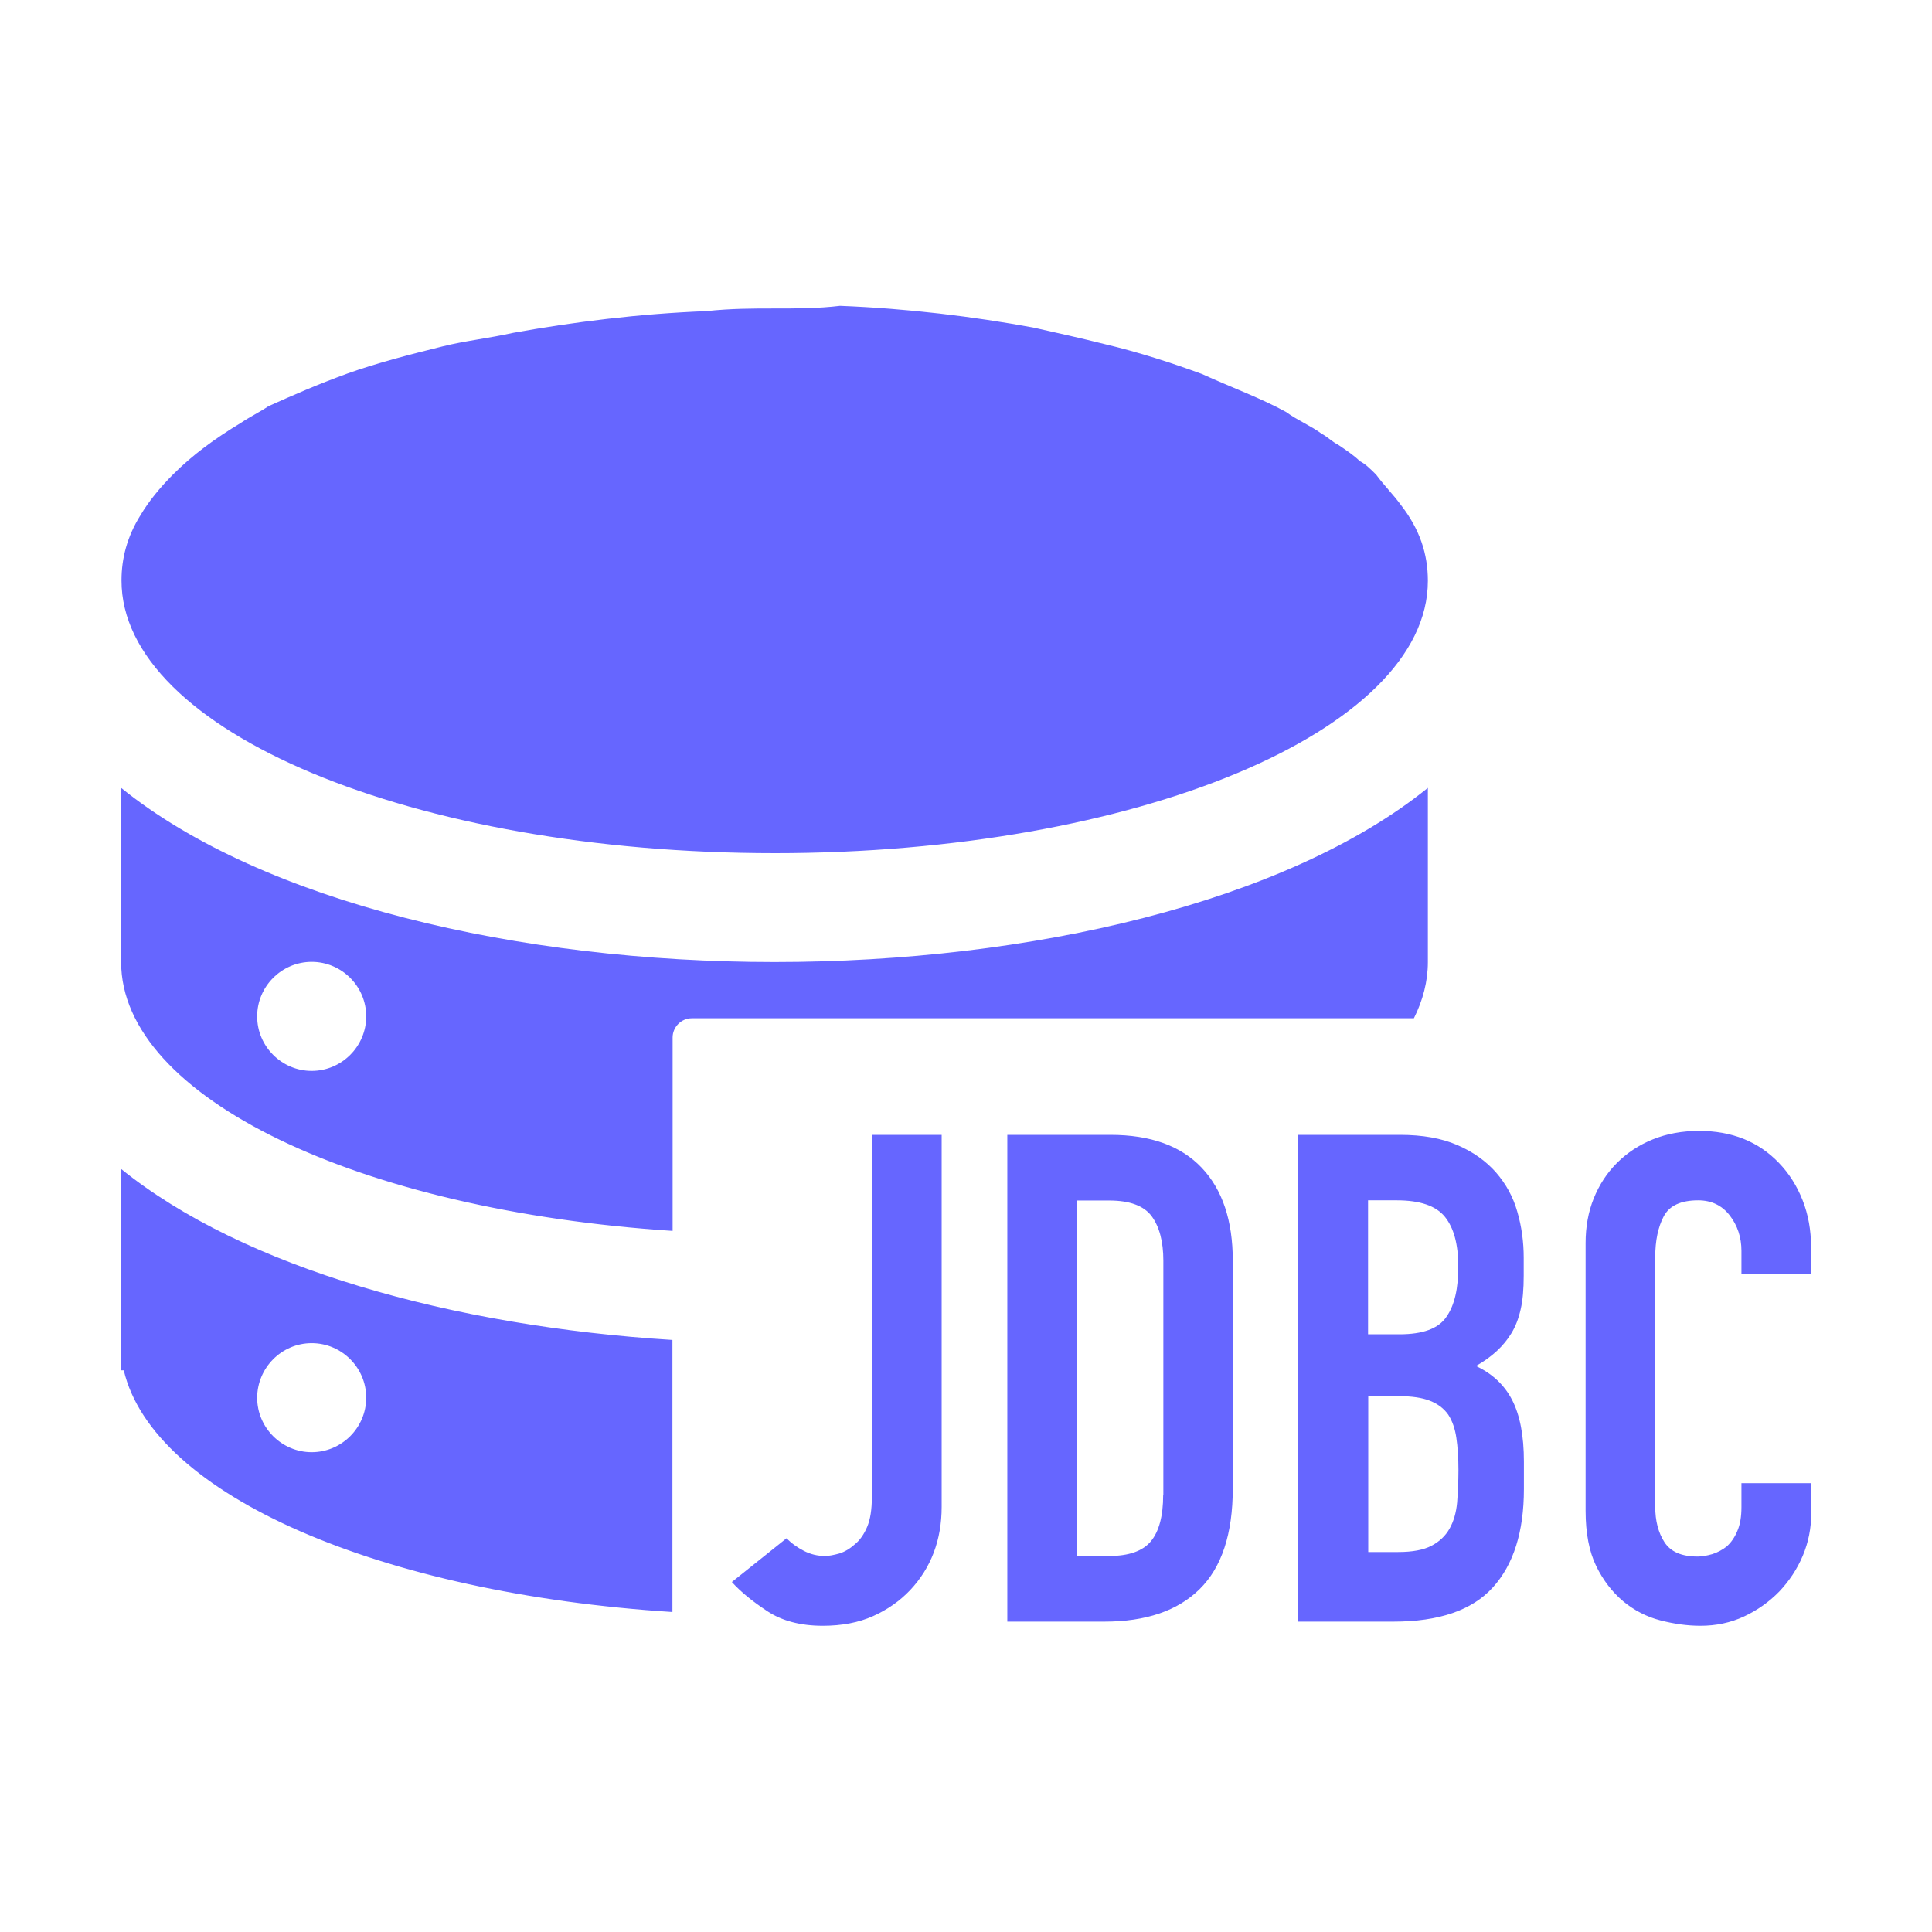 <?xml version="1.0" standalone="no"?><!DOCTYPE svg PUBLIC "-//W3C//DTD SVG 1.1//EN" "http://www.w3.org/Graphics/SVG/1.1/DTD/svg11.dtd"><svg class="icon" width="200px" height="200.00px" viewBox="0 0 1024 1024" version="1.1" xmlns="http://www.w3.org/2000/svg"><path fill="#6666FF" d="M410.5 452.2c191.9 0 346.3-64.9 346.3-144.3 0-14.4-4.3-27.4-14.4-40.4-4.3-5.8-8.7-10.1-13-15.9-2.9-2.9-5.8-5.8-8.7-7.2-2.9-2.9-7.2-5.8-11.5-8.7-2.9-1.4-5.8-4.3-8.7-5.8-5.8-4.3-13-7.2-18.8-11.5-13-7.2-28.9-13-44.7-20.2-15.9-5.8-33.2-11.5-51.9-15.9-11.5-2.9-24.5-5.8-37.5-8.7-31.7-5.8-66.4-10.1-102.4-11.5-11.5 1.4-23.1 1.4-34.6 1.4s-23.1 0-36.1 1.4c-36.1 1.4-70.7 5.8-102.4 11.5-13 2.9-26 4.3-37.5 7.2-17.3 4.3-34.6 8.7-50.5 14.4-15.9 5.8-28.9 11.5-41.8 17.3-4.3 2.9-10.1 5.8-14.4 8.7-14.4 8.7-26 17.3-36.1 27.4-7.2 7.2-13 14.4-17.3 21.6-7.2 11.5-10.1 23.1-10.1 34.6-0.2 79.6 154.2 144.6 346.1 144.6zM756.8 509.9v-92.3c-75 60.6-210.7 92.3-346.3 92.3-135.6 0-271.3-31.7-346.3-92.3v92.3c0 71.8 126.2 131.7 292.3 142.5V549.9c0-5.6 4.6-10.2 10.2-10.2h382.7c4.8-9.6 7.4-19.6 7.4-29.8z m-591.6 57.7c-15.9 0-28.9-13-28.9-28.9 0-15.9 13-28.9 28.9-28.9 15.9 0 28.9 13 28.9 28.9 0 15.9-13 28.9-28.9 28.9zM64.2 726.3h1.4c15.6 66.1 135.8 118.2 290.8 128.1V710.2c-116.7-7.3-227.2-38.1-292.3-90.7v106.8z m101-14.4c15.9 0 28.9 13 28.9 28.9 0 15.9-13 28.9-28.9 28.9-15.9 0-28.9-13-28.9-28.9 0.1-15.9 13-28.9 28.9-28.9zM462.1 793.5c0 6.5-0.8 11.8-2.5 15.8s-3.9 7.1-6.5 9.2c-2.7 2.4-5.4 4-8.3 4.9-2.9 0.8-5.4 1.3-7.6 1.3-3.9 0-7.6-0.9-11.1-2.7-3.5-1.8-6.6-4-9.2-6.7l-29 23.2c4.6 5.1 10.8 10.2 18.7 15.4 7.8 5.2 17.7 7.8 29.5 7.8 10.1 0 19-1.7 26.6-5.1 7.6-3.4 14.2-8 19.7-13.8 11.1-11.8 16.7-26.6 16.7-44.2V601.5h-37v192zM588.6 601.5h-54.7v258h51.4c22 0 38.8-5.7 50.5-17.2 11.7-11.5 17.6-29.3 17.6-53.4V668.2c0-21.3-5.5-37.7-16.5-49.3-11-11.6-27.1-17.4-48.3-17.4z m27.9 190.9c0 11.1-2.2 19.3-6.5 24.5-4.3 5.2-11.7 7.8-22.1 7.8h-17V636.3h17c10.9 0 18.4 2.8 22.5 8.3 4.1 5.6 6.2 13.4 6.2 23.6v124.2zM792.9 621.4c-5.3-6-12.1-10.9-20.5-14.5-8.3-3.6-18.4-5.4-30.3-5.4h-54v258h50.4c24.2 0 41.7-6 52.7-18.1 11-12.1 16.5-29.5 16.5-52.2v-14.5c0-13.8-2.1-24.6-6.2-32.6s-10.5-14-19.2-18.1c8.5-4.8 14.7-10.6 18.8-17.4 2.2-3.6 3.8-7.8 4.9-12.7 1.1-4.8 1.6-10.7 1.6-17.8v-9.4c0-8.5-1.1-16.6-3.4-24.5-2.2-7.8-6-14.7-11.3-20.8z m-20.6 175c-0.5 5.3-1.8 9.9-4 13.8-2.2 3.9-5.4 6.9-9.6 9.1-4.2 2.2-10.1 3.3-17.6 3.3h-15.9V740h16.3c6.8 0 12.2 0.8 16.3 2.4 4.1 1.6 7.4 4 9.8 7.4 2.2 3.4 3.6 7.5 4.3 12.3 0.7 4.8 1.1 10.5 1.1 17 0 6.2-0.3 12-0.7 17.3z m-5.7-98.4c-4.2 6.2-12.5 9.2-24.8 9.2h-16.7v-71h15.2c12.3 0 20.8 2.9 25.5 8.7 4.7 5.8 7.1 14.5 7.1 26.1 0.1 11.9-2 20.9-6.3 27zM959.9 675.4v-14.5c0-8.9-1.5-17.2-4.5-24.8-3-7.6-7.2-14.2-12.5-19.7-10.9-11.4-25-17-42.4-17-8.9 0-17.1 1.5-24.5 4.5-7.4 3-13.7 7.2-19 12.5-5.3 5.3-9.4 11.6-12.3 18.8-2.9 7.2-4.3 15.1-4.3 23.6v142c0 11.8 1.9 21.6 5.6 29.2 3.7 7.6 8.5 13.8 14.3 18.7 5.8 4.8 12.3 8.2 19.6 10.1s14.4 2.9 21.4 2.9c8.2 0 15.9-1.6 23-4.9 7.1-3.3 13.3-7.7 18.7-13.2 5.3-5.6 9.5-11.9 12.5-19s4.5-14.7 4.5-22.6v-15.9h-37v12.7c0 5.1-0.7 9.3-2.2 12.7-1.4 3.4-3.3 6-5.4 8-2.4 1.9-5 3.3-7.8 4.2-2.8 0.8-5.4 1.3-7.8 1.3-8.5 0-14.3-2.5-17.6-7.6-3.3-5.1-4.9-11.4-4.9-18.8V666.3c0-8.7 1.5-15.9 4.5-21.6 3-5.7 9.1-8.5 18.3-8.5 7 0 12.6 2.7 16.7 8s6.2 11.6 6.2 18.8v12.3h36.9z" /></svg>